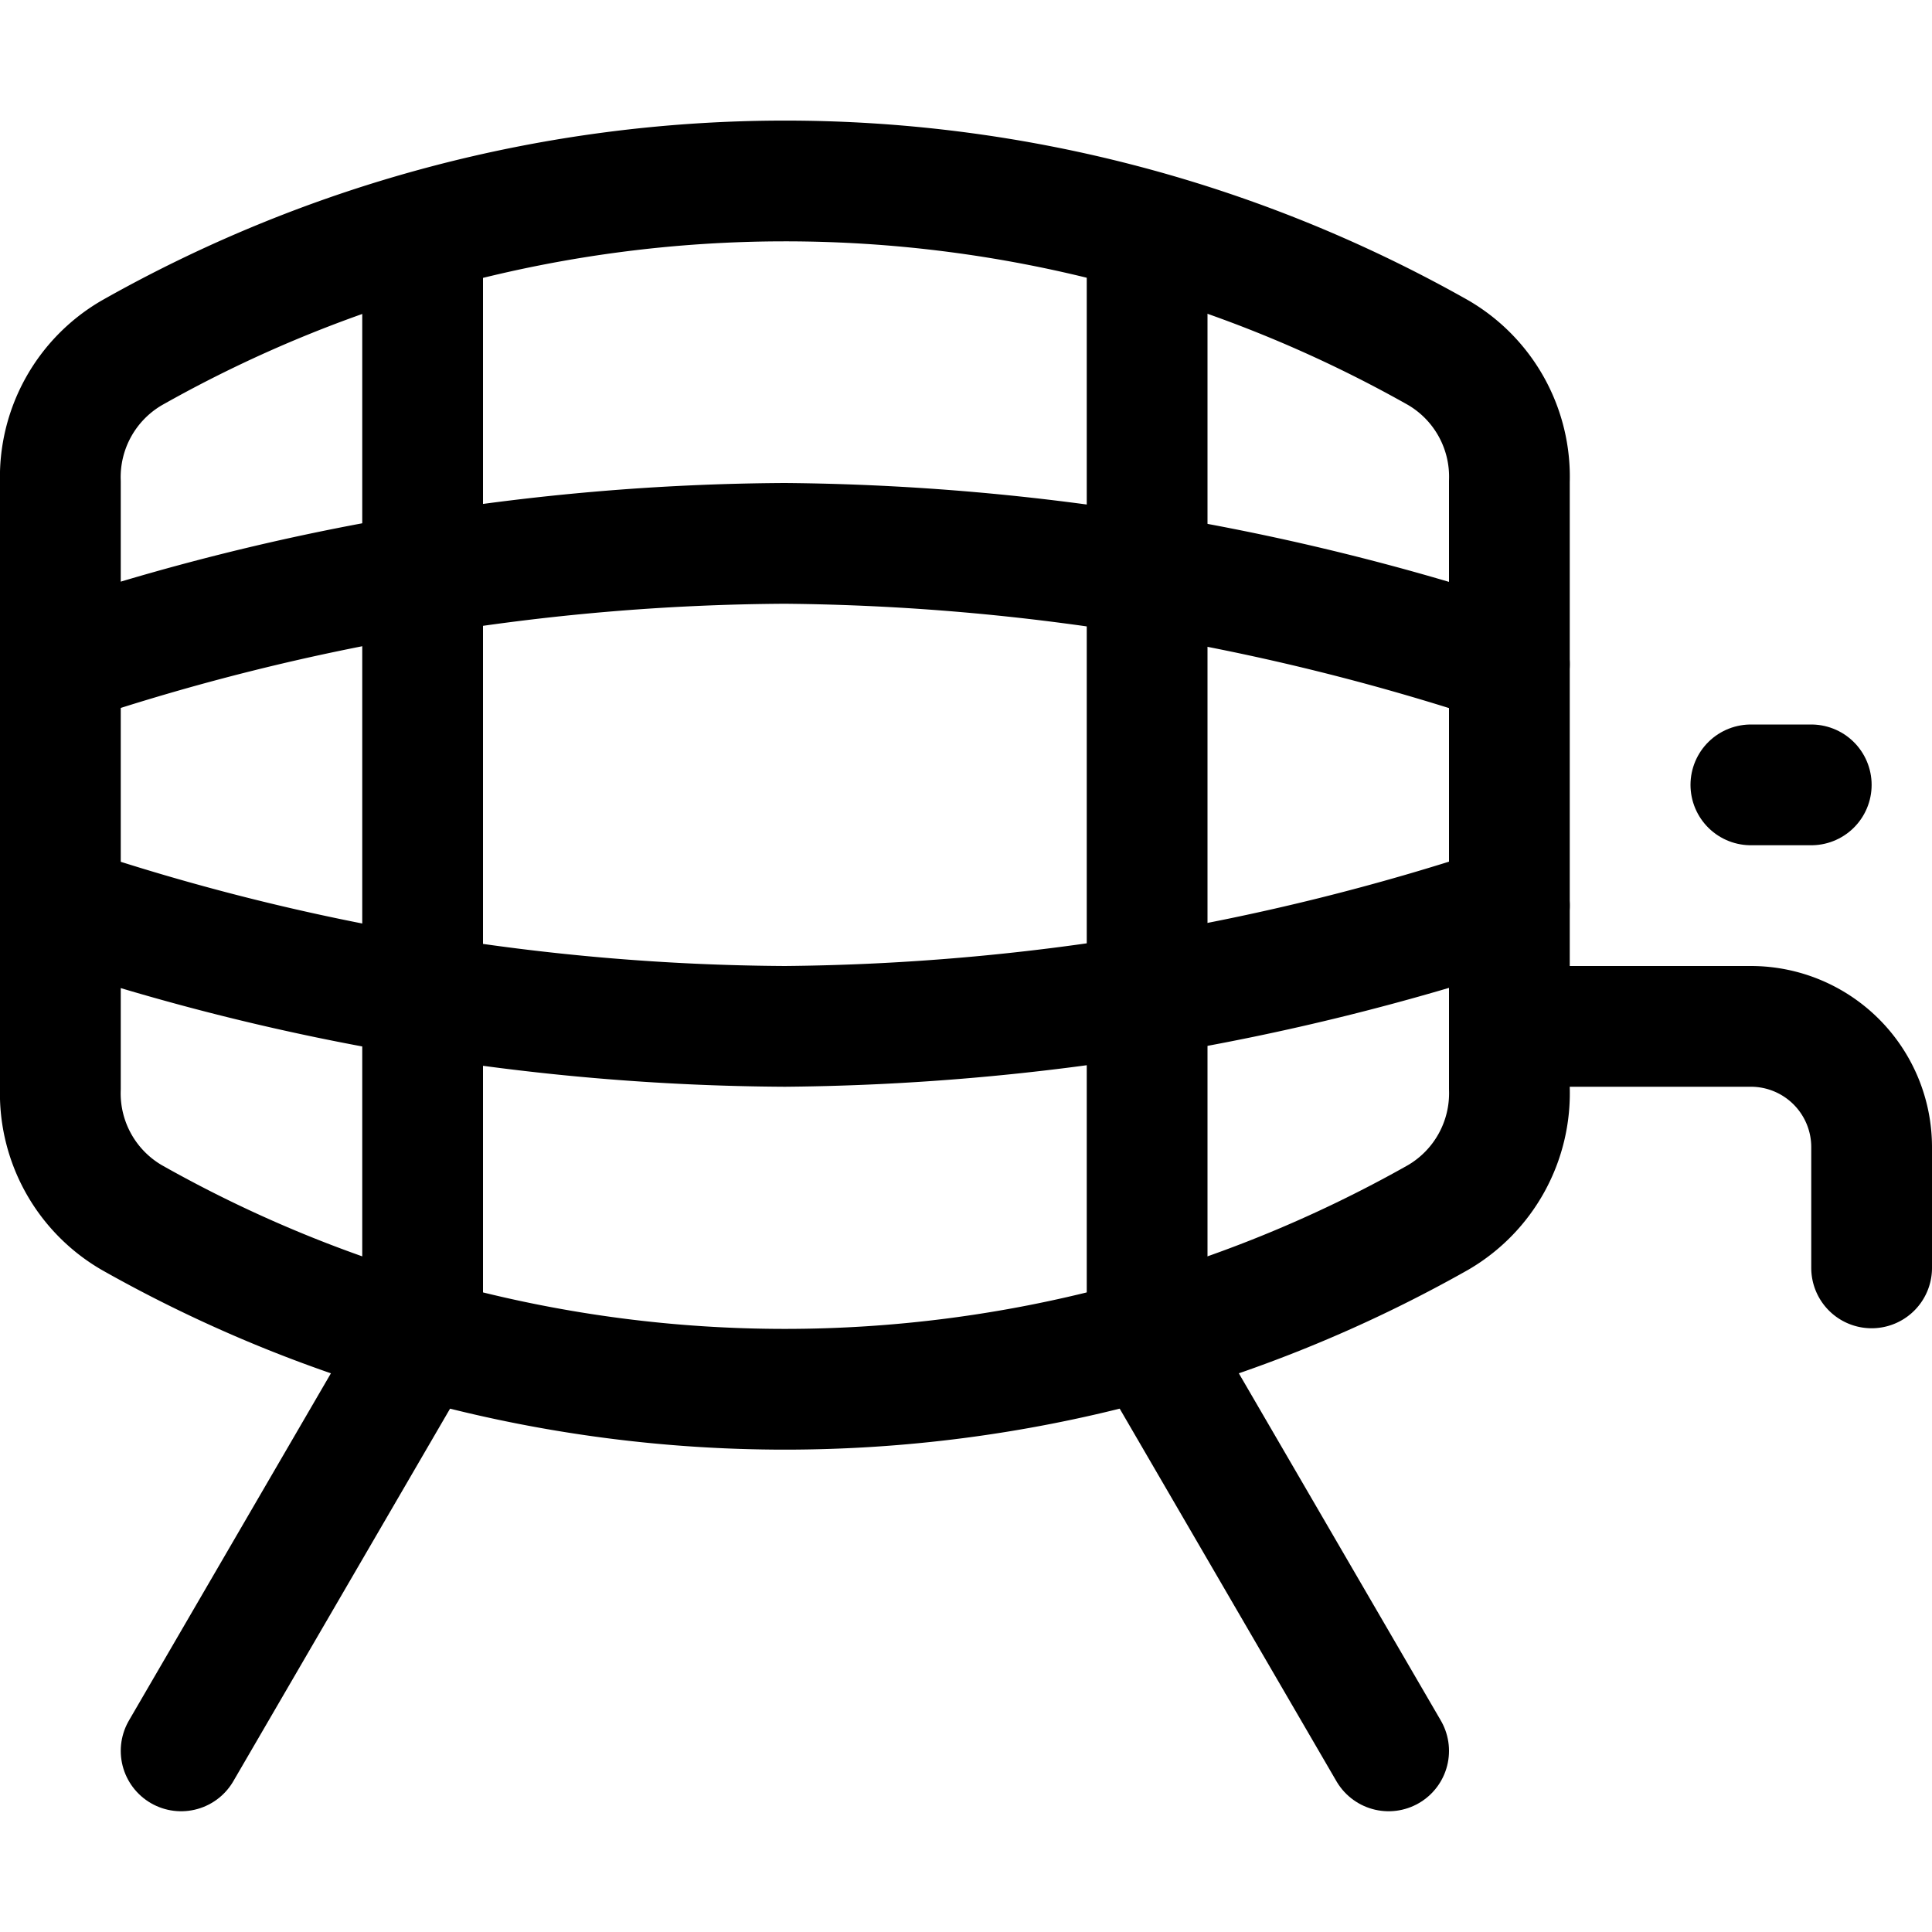 <svg id="Regular" xmlns="http://www.w3.org/2000/svg" viewBox="0 0 24 24"><defs><style>.cls-1{fill:none;stroke:#000;stroke-linecap:round;stroke-linejoin:round;stroke-width:1.5px;}</style></defs><title>wine-barrel</title><path class="cls-1" d="M1.634,4.385a1.786,1.786,0,0,0-.884,1.6v7.538a1.784,1.784,0,0,0,.884,1.6,16.494,16.494,0,0,0,16.232,0,1.786,1.786,0,0,0,.884-1.6V5.981a1.784,1.784,0,0,0-.884-1.6A16.494,16.494,0,0,0,1.634,4.385Z"/><path class="cls-1" d="M18.75,8.25a29.293,29.293,0,0,0-9-1.5,28.711,28.711,0,0,0-9,1.5"/><path class="cls-1" d="M18.75,11.25a29.293,29.293,0,0,1-9,1.5,28.711,28.711,0,0,1-9-1.5"/><line class="cls-1" x1="14.25" y1="2.906" x2="14.25" y2="16.593"/><line class="cls-1" x1="5.25" y1="2.906" x2="5.25" y2="16.593"/><line class="cls-1" x1="5.25" y1="16.593" x2="2.25" y2="21.75"/><line class="cls-1" x1="14.25" y1="16.593" x2="17.25" y2="21.75"/><path class="cls-1" d="M18.75,12.75h3a1.5,1.5,0,0,1,1.5,1.5v1.5"/><line class="cls-1" x1="21.75" y1="9.75" x2="22.5" y2="9.75"/></svg>